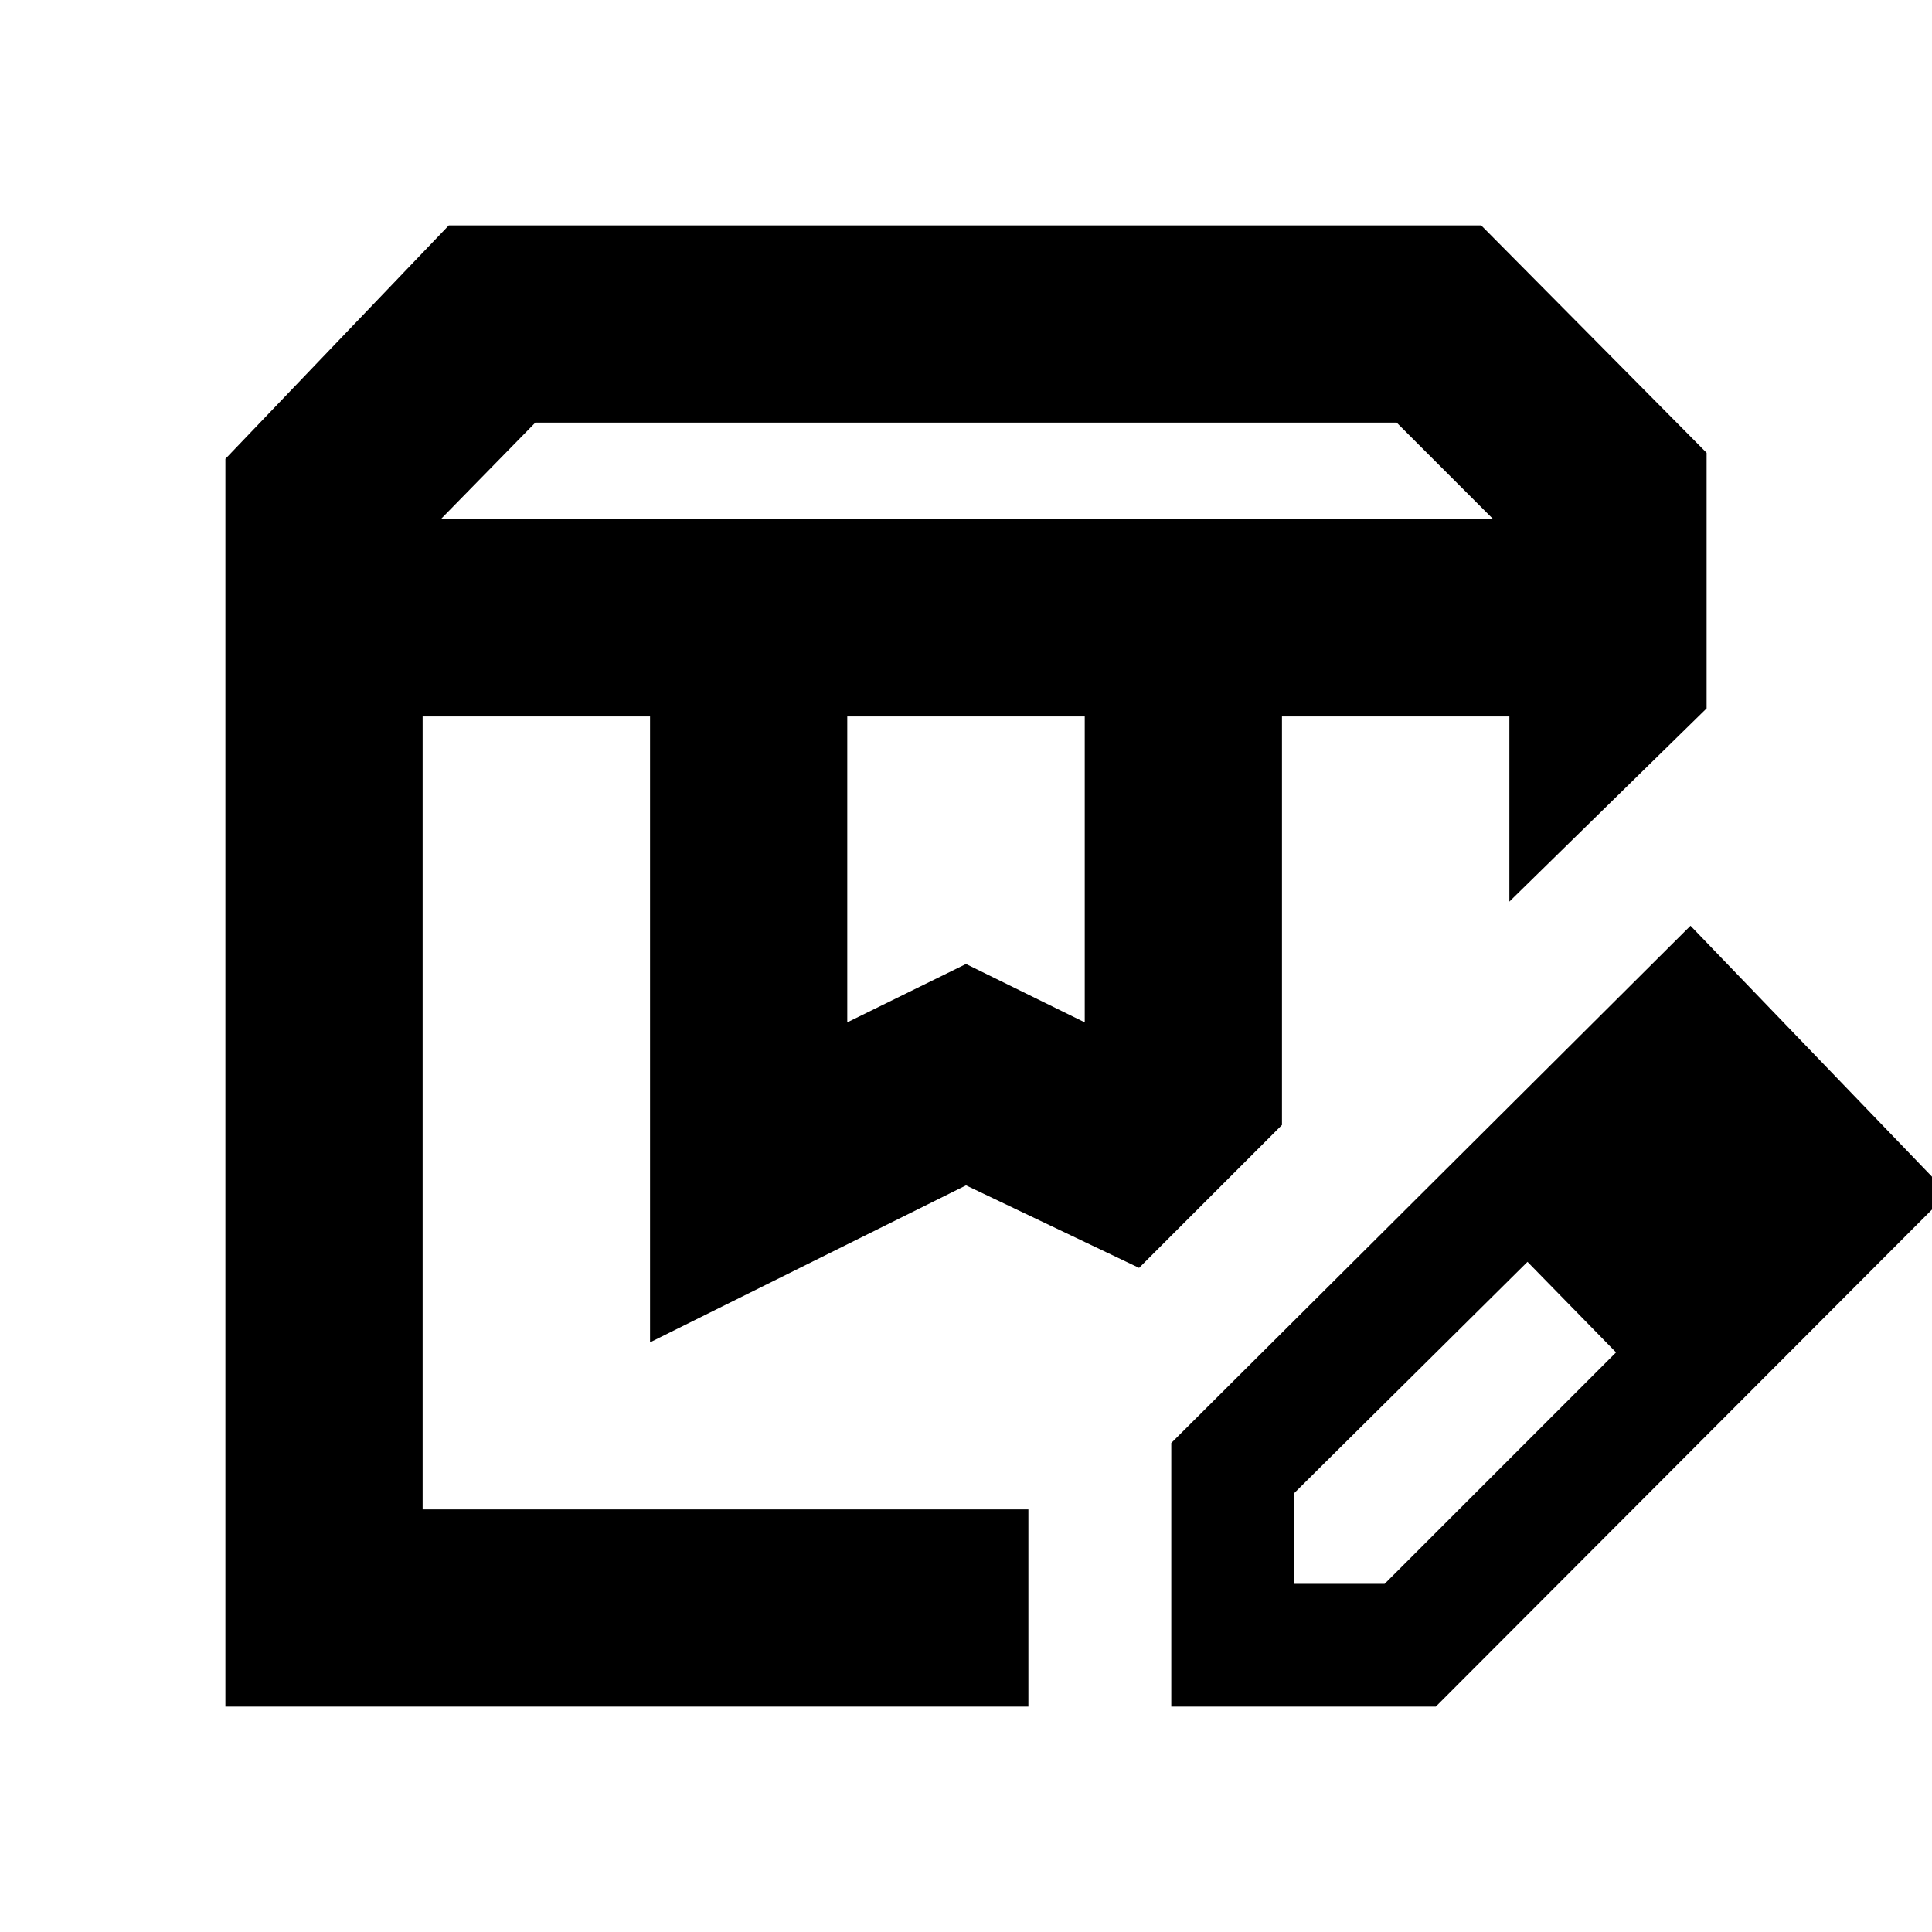 <svg xmlns="http://www.w3.org/2000/svg" height="20" viewBox="0 -960 960 960" width="20"><path d="M219-702h523l-48-48H266l-47 48Zm202 250 59-29 59 29v-152H421v152ZM112-112v-620l111-116h513l112 113v127l-98 96v-92H637v203l-71 71-86-41-157 78v-311H210v394h301v98H112Zm525-492h113-113Zm-427 0h356-56 1-301Zm372 492v-131l258-257 128 133-254.56 255H582Zm301-256-45-45 45 45ZM643-173h45l115-115-22-23-22-22-116 115v45Zm138-138-22-22 44 45-22-23Z"/></svg>